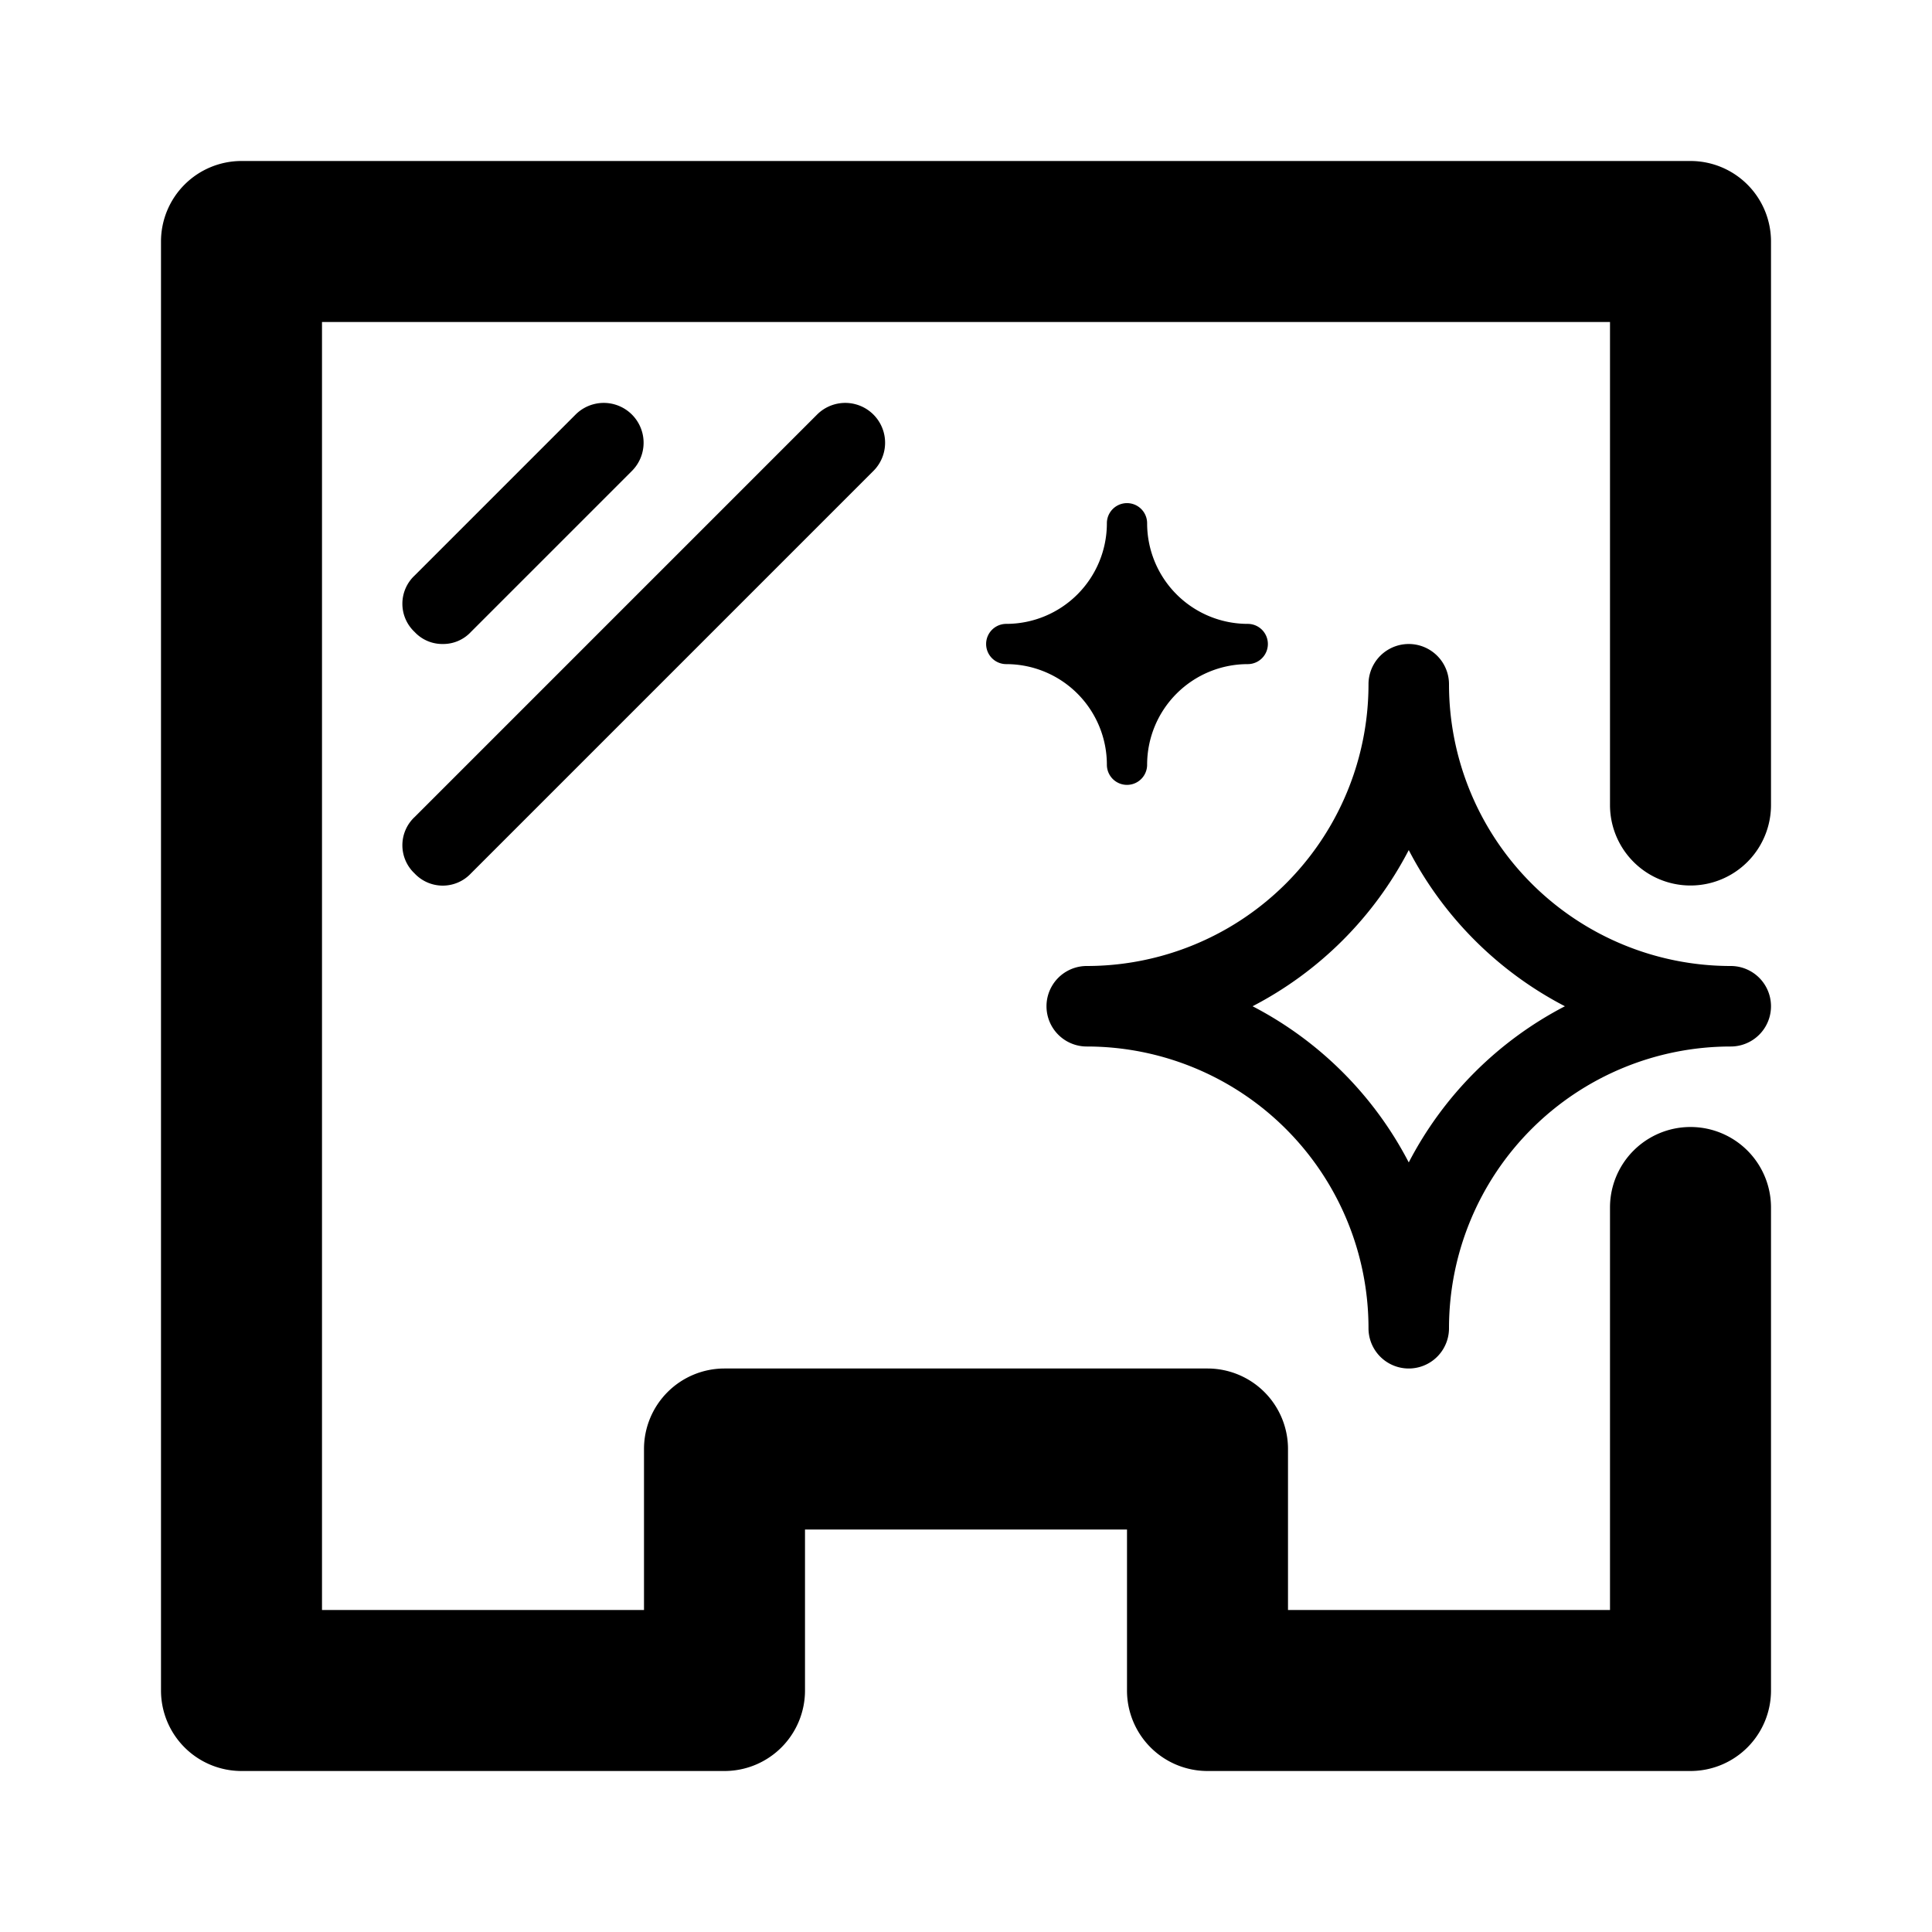 <svg xmlns="http://www.w3.org/2000/svg" viewBox="0 0 24 24" aria-hidden="true"><path d="M13.75 9.5a.25.25 0 00.5 0 1.25 1.25 0 011.25-1.25.25.25 0 000-.5 1.25 1.25 0 01-1.25-1.25.25.25 0 00-.5 0 1.25 1.25 0 01-1.25 1.25.25.25 0 000 .5 1.25 1.25 0 011.25 1.25zM13.5 13a3.5 3.5 0 013.5 3.5.5.5 0 001 0 3.5 3.5 0 013.5-3.5.5.5 0 000-1A3.5 3.5 0 0118 8.5a.5.5 0 00-1 0 3.5 3.5 0 01-3.5 3.5.5.5 0 000 1zm4-2.44a4.54 4.54 0 001.94 1.94 4.54 4.54 0 00-1.94 1.94 4.54 4.54 0 00-1.94-1.94 4.54 4.54 0 001.94-1.94z"/><path d="M21 2H3a1 1 0 00-1 1v18a1 1 0 001 1h6a1 1 0 001-1v-2h4v2a1 1 0 001 1h6a1 1 0 001-1v-6a1 1 0 00-2 0v5h-4v-2a1 1 0 00-1-1H9a1 1 0 00-1 1v2H4V4h16v6a1 1 0 002 0V3a1 1 0 00-1-1z"/><path d="M5.5 8a.47.47 0 00.35-.15l2-2a.49.49 0 00-.7-.7l-2 2a.48.48 0 000 .7.47.47 0 00.35.15zM5.15 10.85a.48.48 0 00.7 0l5-5a.49.49 0 00-.7-.7l-5 5a.48.48 0 000 .7z"/></svg>